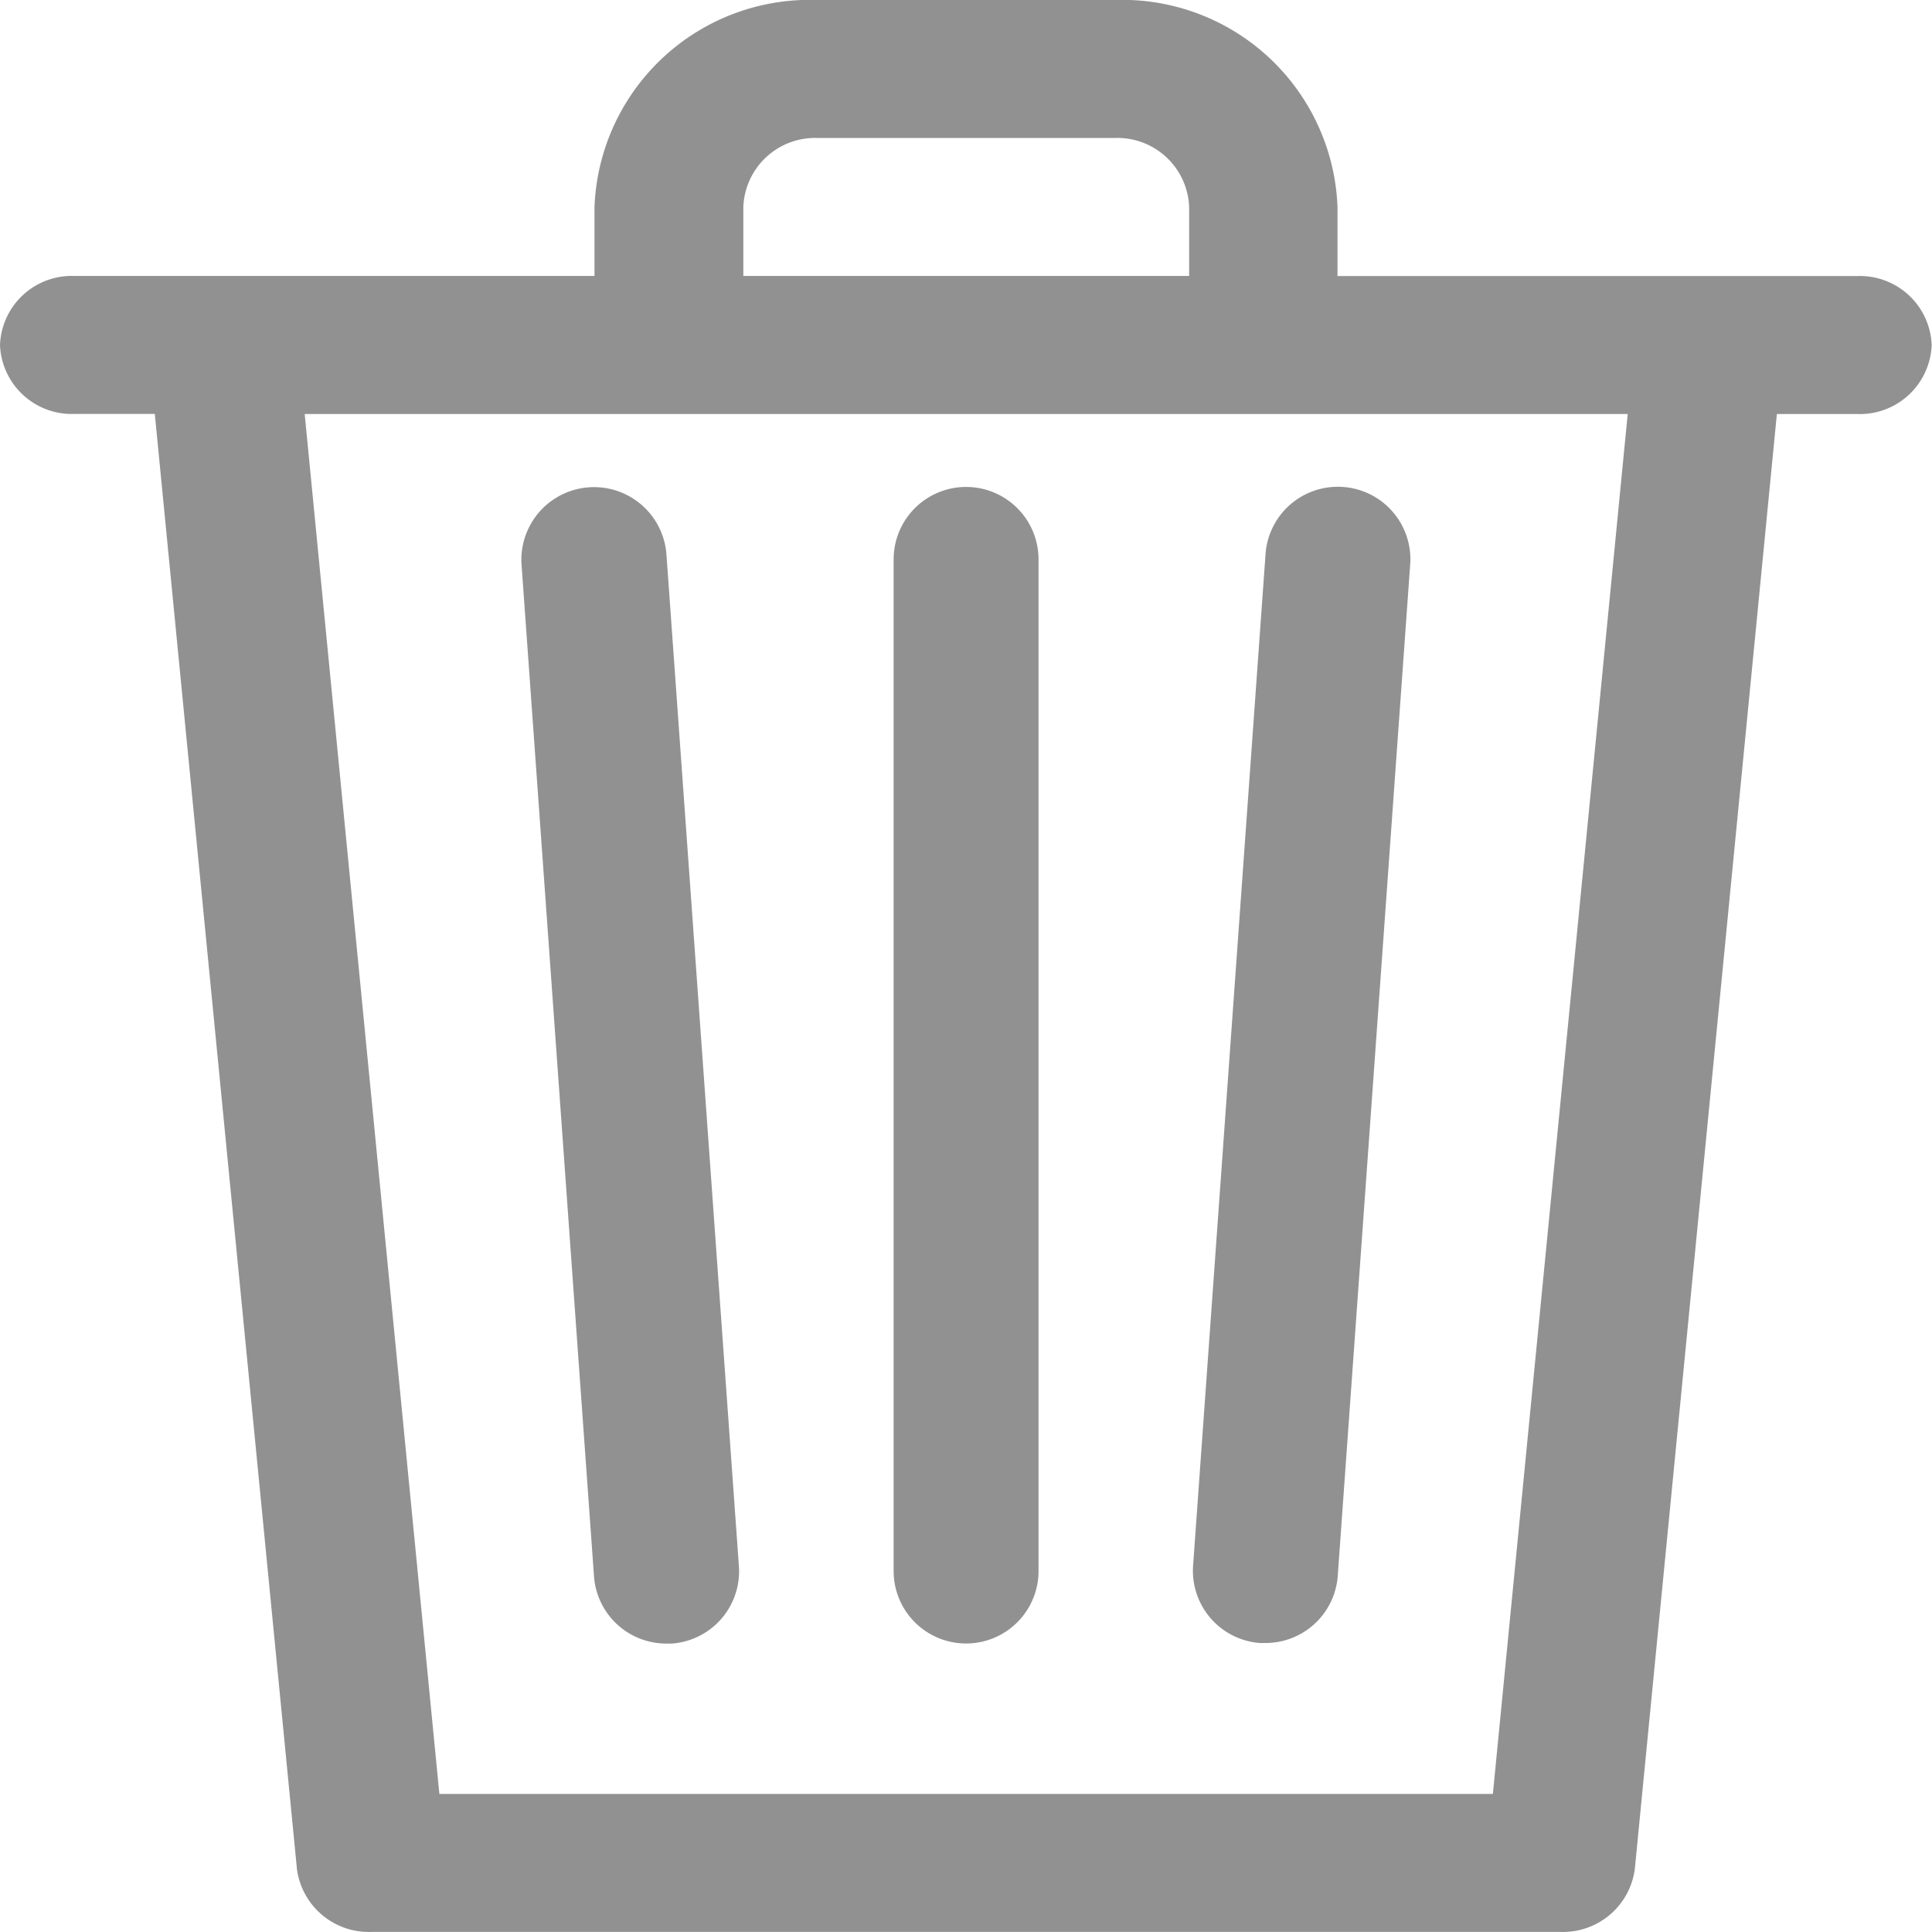 <svg xmlns="http://www.w3.org/2000/svg" width="24" height="24" viewBox="0 0 24 24">
  <g id="trash" transform="translate(0)">
    <g id="Сгруппировать_10863" data-name="Сгруппировать 10863" transform="translate(0)">
      <g id="Сгруппировать_10862" data-name="Сгруппировать 10862" transform="translate(0)">
        <path id="Контур_2016" data-name="Контур 2016" d="M40.143,3.429H33.681V2.571A2.676,2.676,0,0,0,30.912,0H27.22a2.676,2.676,0,0,0-2.769,2.571v.857H17.989a.892.892,0,0,0-.923.857.892.892,0,0,0,.923.857h1l1.766,18.078a.9.9,0,0,0,.923.779H36.451a.9.9,0,0,0,.923-.779L39.139,5.143h1a.892.892,0,0,0,.923-.857A.892.892,0,0,0,40.143,3.429ZM26.3,2.571a.892.892,0,0,1,.923-.857h3.692a.892.892,0,0,1,.923.857v.857H26.3V2.571Zm9.311,19.714H22.524L20.851,5.143H37.286Z" transform="translate(-17.066)" fill="#919191"/>
      </g>
    </g>
    <g id="Сгруппировать_10865" data-name="Сгруппировать 10865" transform="translate(6.483 6.046)">
      <g id="Сгруппировать_10864" data-name="Сгруппировать 10864" transform="translate(0)">
        <path id="Контур_2017" data-name="Контур 2017" d="M139.185,149.9v0l-.9-12.566a.9.9,0,0,0-1.8.127l.9,12.566a.9.9,0,0,0,.9.834h.065A.9.9,0,0,0,139.185,149.9Z" transform="translate(-136.489 -136.49)" fill="#919191"/>
      </g>
    </g>
    <g id="Сгруппировать_10867" data-name="Сгруппировать 10867" transform="translate(11.103 6.049)">
      <g id="Сгруппировать_10866" data-name="Сгруппировать 10866">
        <path id="Контур_2018" data-name="Контур 2018" d="M222.764,136.533a.9.9,0,0,0-.9.9V150a.9.9,0,0,0,1.8,0V137.431A.9.9,0,0,0,222.764,136.533Z" transform="translate(-221.866 -136.533)" fill="#919191"/>
      </g>
    </g>
    <g id="Сгруппировать_10869" data-name="Сгруппировать 10869" transform="translate(14.82 6.046)">
      <g id="Сгруппировать_10868" data-name="Сгруппировать 10868">
        <path id="Контур_2019" data-name="Контур 2019" d="M291.948,136.492a.9.9,0,0,0-.961.834l-.9,12.566a.9.9,0,0,0,.829.961h.068a.9.9,0,0,0,.9-.834l.9-12.566A.9.9,0,0,0,291.948,136.492Z" transform="translate(-290.086 -136.489)" fill="#919191"/>
      </g>
    </g>
  </g>
</svg>
